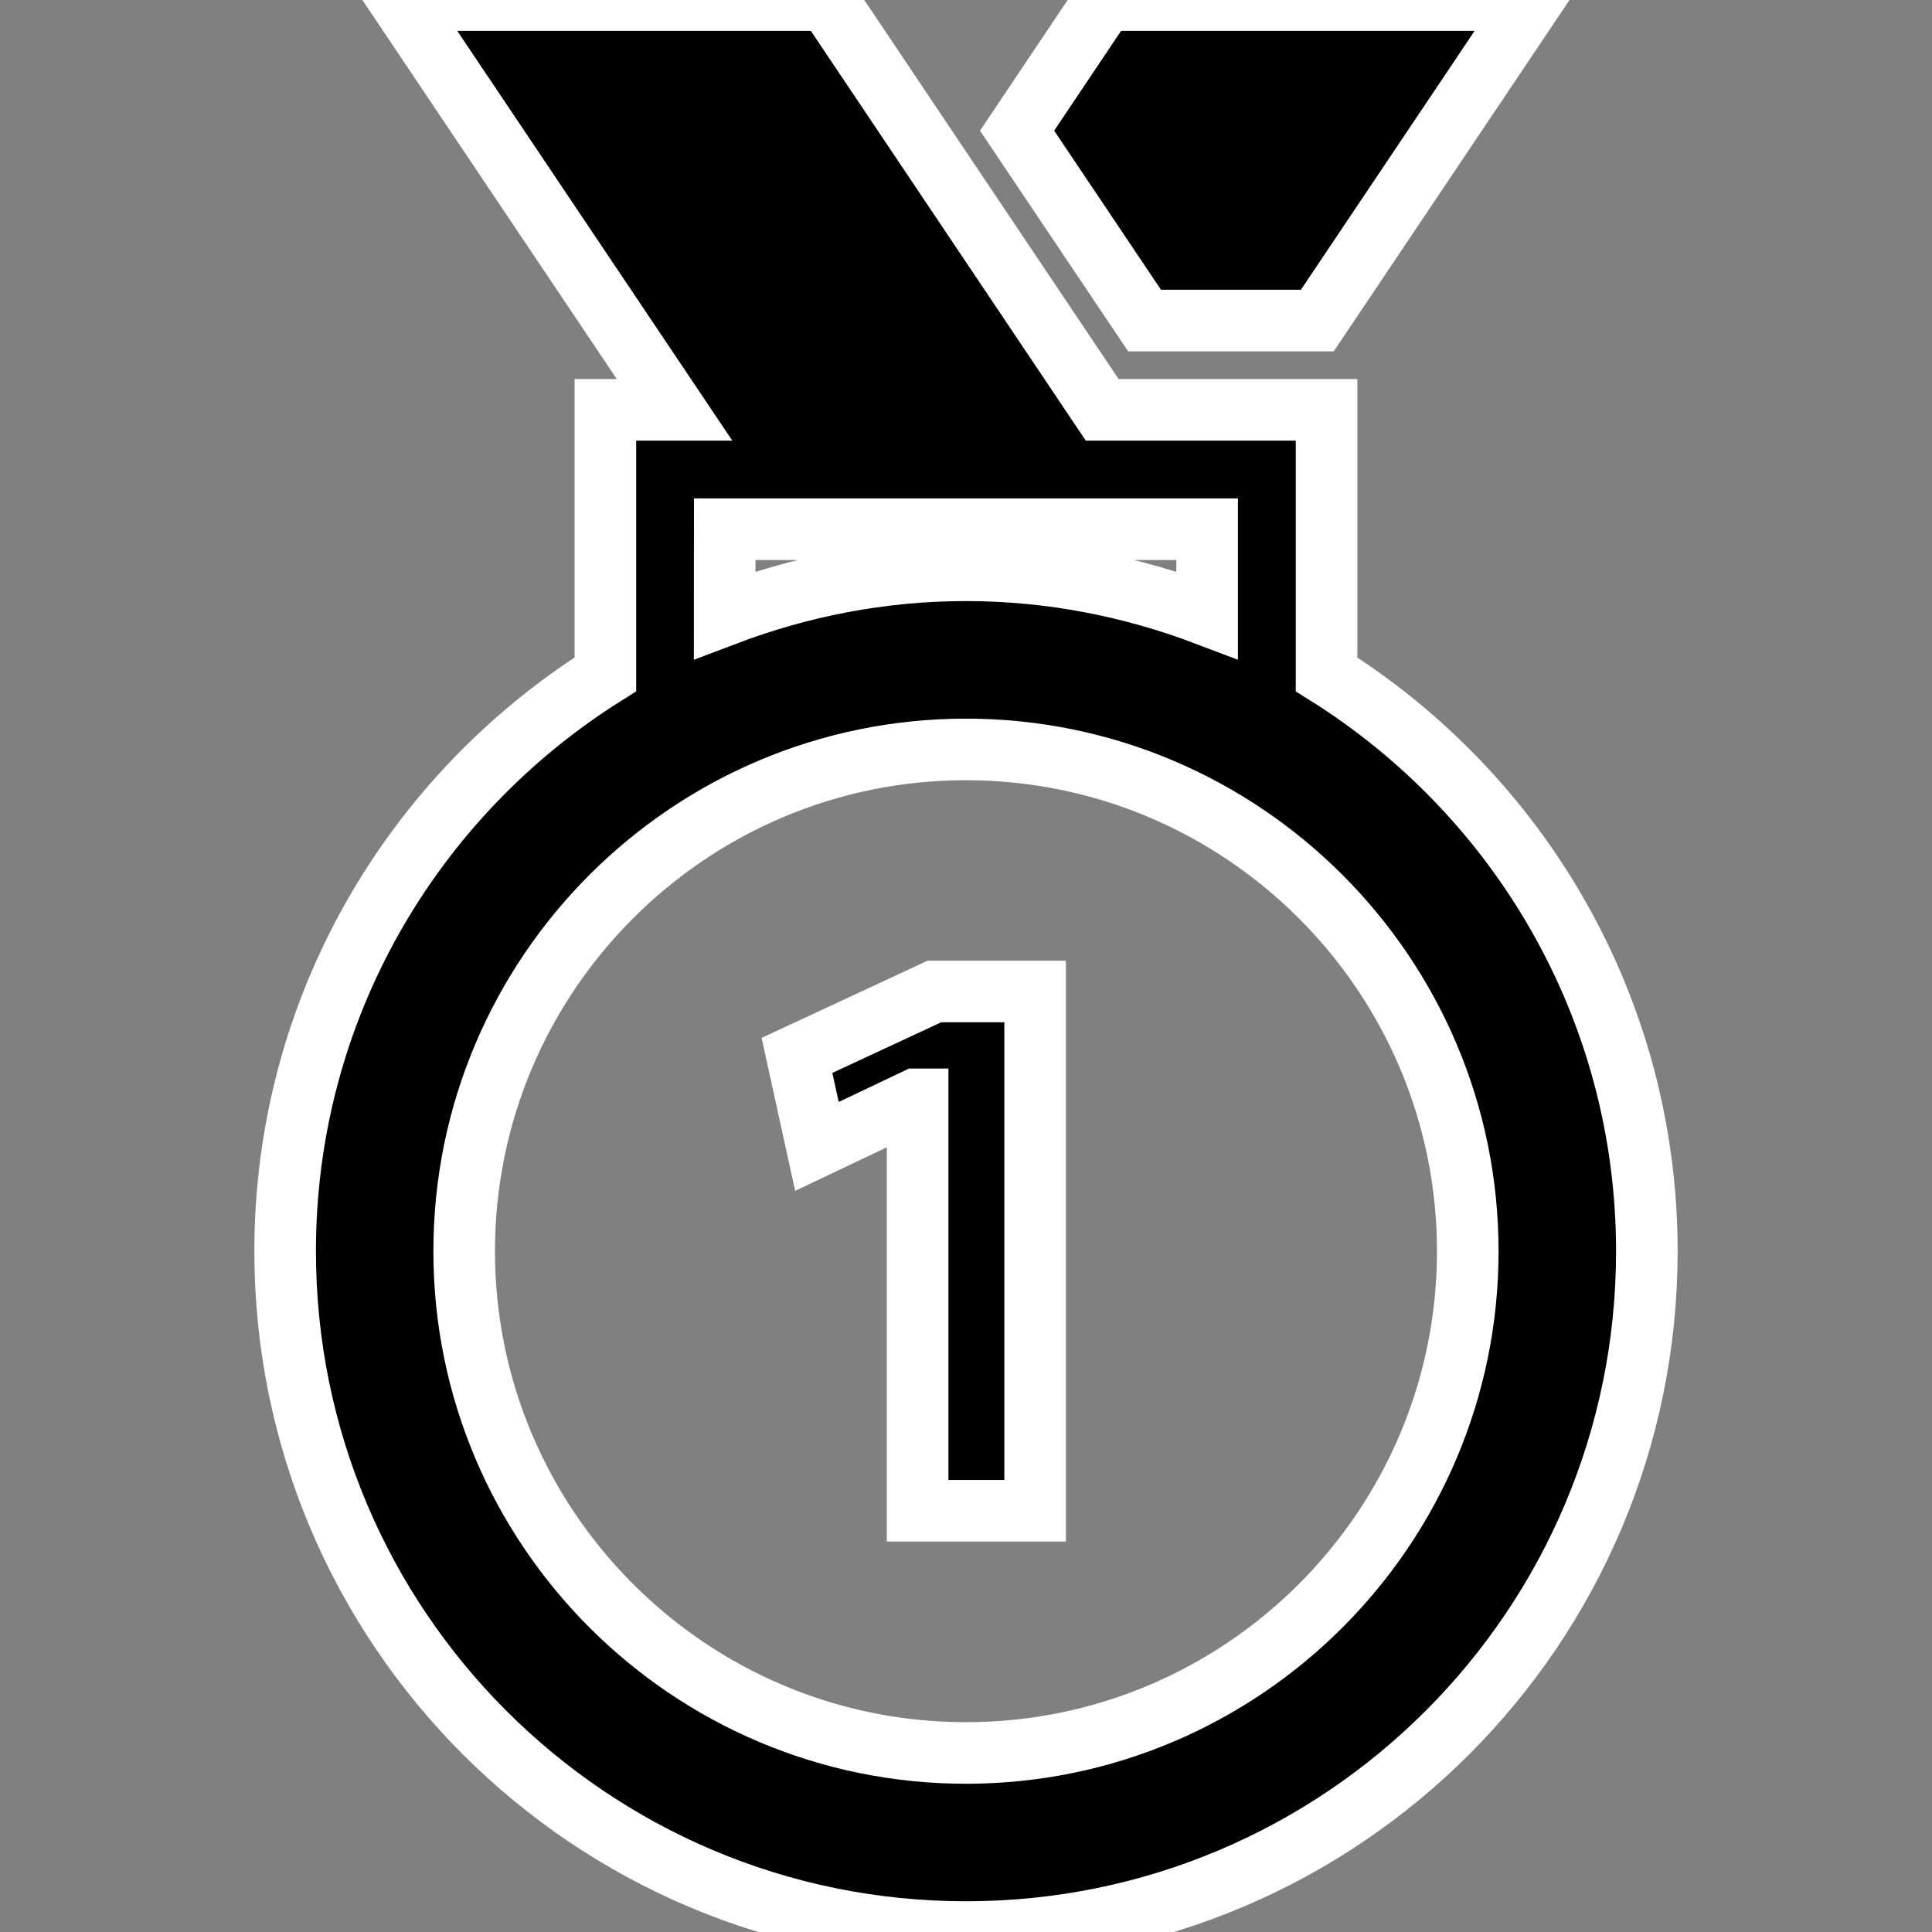 <!DOCTYPE svg PUBLIC "-//W3C//DTD SVG 1.1//EN" "http://www.w3.org/Graphics/SVG/1.1/DTD/svg11.dtd">

<!-- Uploaded to: SVG Repo, www.svgrepo.com, Transformed by: SVG Repo Mixer Tools -->
<svg fill="#000" version="1.1" id="Capa_1" xmlns="http://www.w3.org/2000/svg" xmlns:xlink="http://www.w3.org/1999/xlink" width="800px" height="800px" viewBox="0 0 31.371 31.371" xml:space="preserve" stroke="#ffffff">

<rect x="0" y="0" width="31.371" height="31.371" fill="#808080" stroke="none"/>

<g id="SVGRepo_bgCarrier" stroke-width="0"/>

<g id="SVGRepo_tracerCarrier" stroke-linecap="round" stroke-linejoin="round"/>

<g id="SVGRepo_iconCarrier"> <g> <g> <path d="M21.54,10.95V6.655h-3.643L13.432,0H6.486l4.467,6.655H9.83v4.295c-3.119,1.955-5.2,5.414-5.2,9.365 c0,6.105,4.95,11.057,11.056,11.057c6.105,0,11.055-4.951,11.055-11.057C26.739,16.363,24.659,12.905,21.54,10.95z M11.768,8.593 h7.833v1.395c-1.219-0.463-2.535-0.728-3.917-0.728c-1.382,0-2.698,0.265-3.917,0.728L11.768,8.593L11.768,8.593z M15.685,28.464 c-4.493,0-8.148-3.656-8.148-8.147c0-4.494,3.655-8.148,8.148-8.148c4.493,0,8.148,3.655,8.148,8.148 C23.833,24.808,20.178,28.464,15.685,28.464z"/> <polygon points="21.39,5.205 24.883,0 17.938,0 16.515,2.122 18.585,5.205 "/> <polygon points="12.941,17.137 13.265,18.615 14.874,17.85 14.9,17.85 14.9,24.531 16.808,24.531 16.808,16.099 15.173,16.099 "/> </g> </g> </g>

</svg>